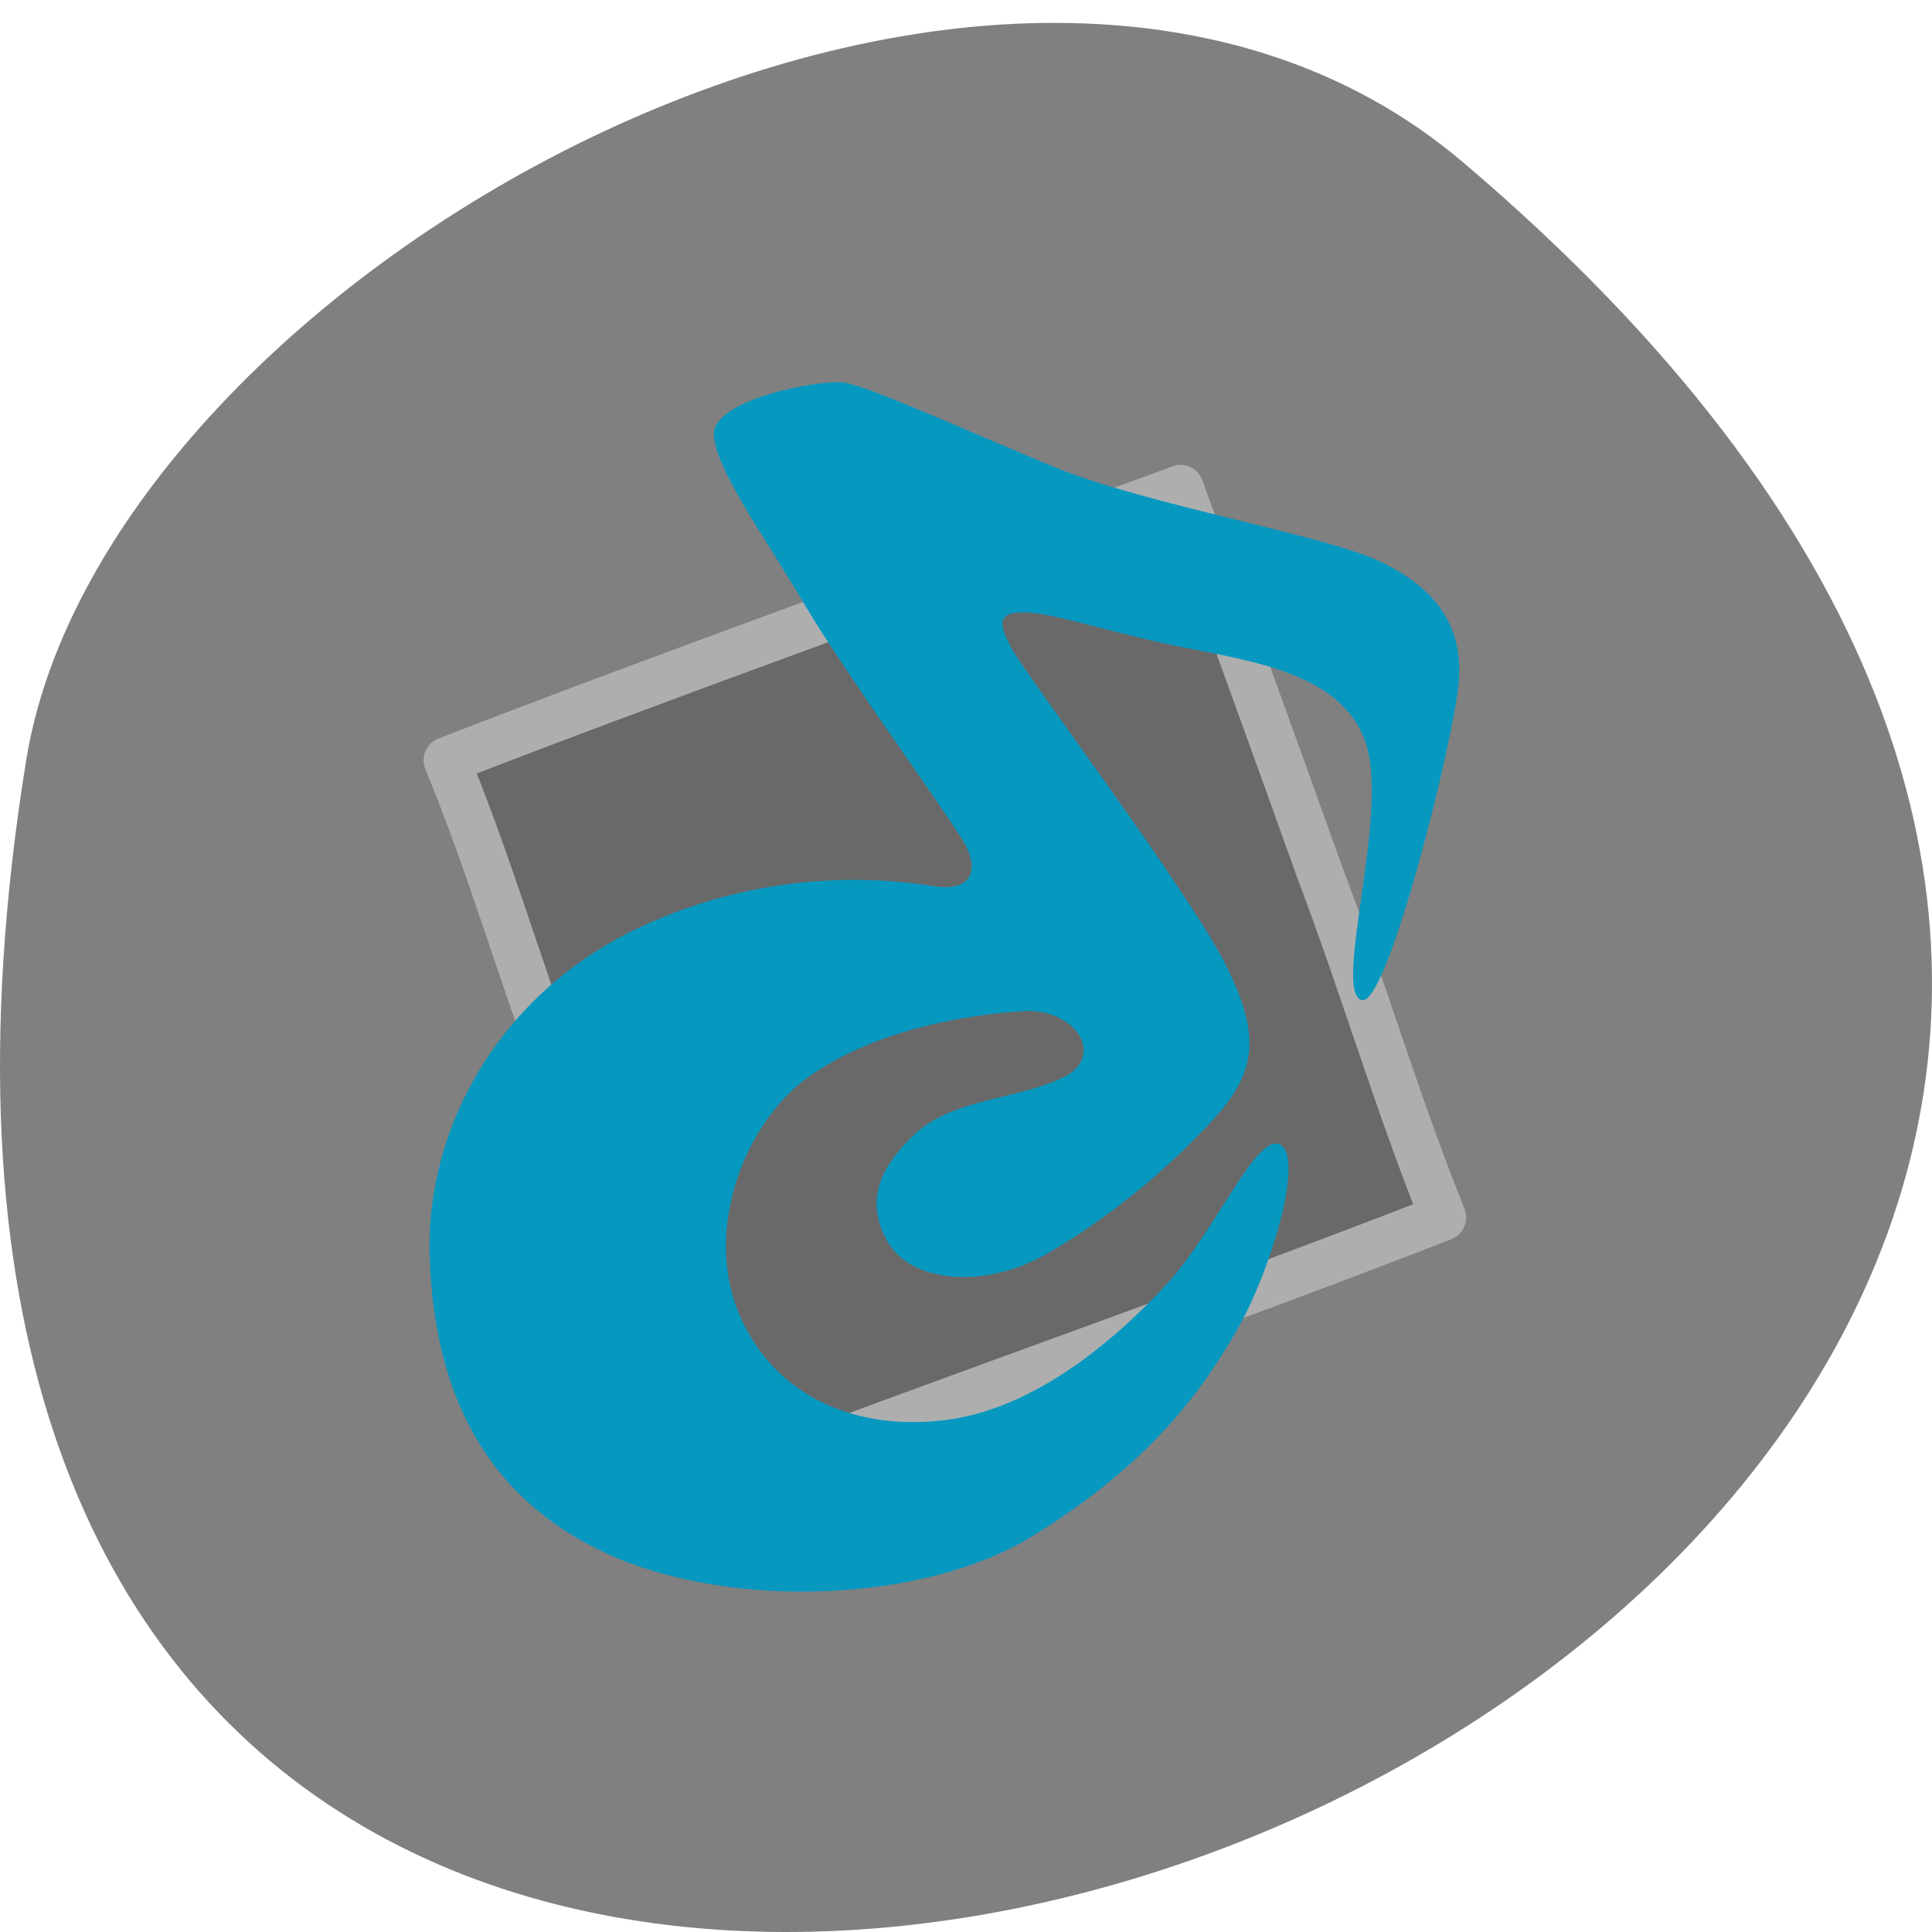 <svg xmlns="http://www.w3.org/2000/svg" viewBox="0 0 256 256"><path d="m 193.83 817.84 c 225.34 191.12 -237.98 374.9 -190.37 79.31 10.438 -64.81 129.65 -130.81 190.37 -79.31 z" fill="#808080" color="#000" transform="translate(0 -796.36)"/><g transform="matrix(0.662 0 0 0.669 40.37 45.15)"><path d="M 161.13,34.34 C 116.89,50.587 72.42,66.216 28.41,83.09 c 8.673,20.807 14.951,42.537 23.01,63.61 9.706,27.03 19.511,54.03 29.829,80.83 48.751,-18.296 98.04,-35.16 146.63,-53.875 -9.163,-22.544 -16.11,-45.949 -24.821,-68.71 -9.149,-25.285 -18.399,-50.53 -27.711,-75.76 -4.74,1.719 -9.479,3.438 -14.219,5.156 z" fill="#696969" stroke="#aeaeae" stroke-linejoin="round" stroke-linecap="round" stroke-width="9.204"/><path d="m 107.91 8.281 c -5.07 -0.614 -26.297 3.352 -26 10.344 0.288 6.781 10.05 20.04 18.08 33.505 8.04 13.469 27.809 40.38 31.762 46.87 3.725 6.114 1.376 10.118 -5.594 9.06 -6.878 -1.042 -31.611 -4.703 -59.37 8.255 -27.348 12.764 -42.725 39.07 -41.761 65.4 0.964 26.326 10.841 47.42 35.697 58.61 24.857 11.194 63.54 9.507 84.84 -3.492 21.523 -13.13 32.831 -26.492 41.31 -41.36 6.553 -11.491 13.17 -33.449 8.471 -36.2 -4.699 -2.746 -12.815 16.744 -22.605 27.36 -9.791 10.615 -25.841 24.48 -43.645 27.02 -18.298 2.605 -35.11 -4.368 -42.16 -20.938 -7.04 -16.569 0.928 -38.01 14.406 -47.25 13.478 -9.242 31.829 -12.06 42.625 -12.688 10.293 -0.596 16.691 9.03 7.677 13.222 -9.626 4.476 -22.09 4.091 -29.72 11.32 -7.625 7.229 -9.565 13.927 -5.05 21.427 4.514 7.5 18.89 9.489 31.999 1.923 13.11 -7.566 24.269 -17.02 32.992 -26.42 8.953 -9.651 9.283 -16.948 2.71 -30.24 -6.921 -14 -39.864 -57.33 -42.952 -62.884 -2.871 -5.167 -2.971 -7.4 2.5 -7.313 5.976 0.096 17.17 4.054 31.979 6.968 14.321 2.818 32.477 5.426 36.558 19.782 4.081 14.356 -6.795 48.26 -1.131 50.03 5.203 1.631 18.574 -51.95 19.469 -62.906 0.854 -10.454 -3.677 -18.02 -15.12 -23.688 -11.04 -5.47 -47.548 -11.486 -65.907 -19.02 -17.751 -7.287 -37.4 -16.13 -42.06 -16.696 z" fill="#0798c0"/></g></svg>